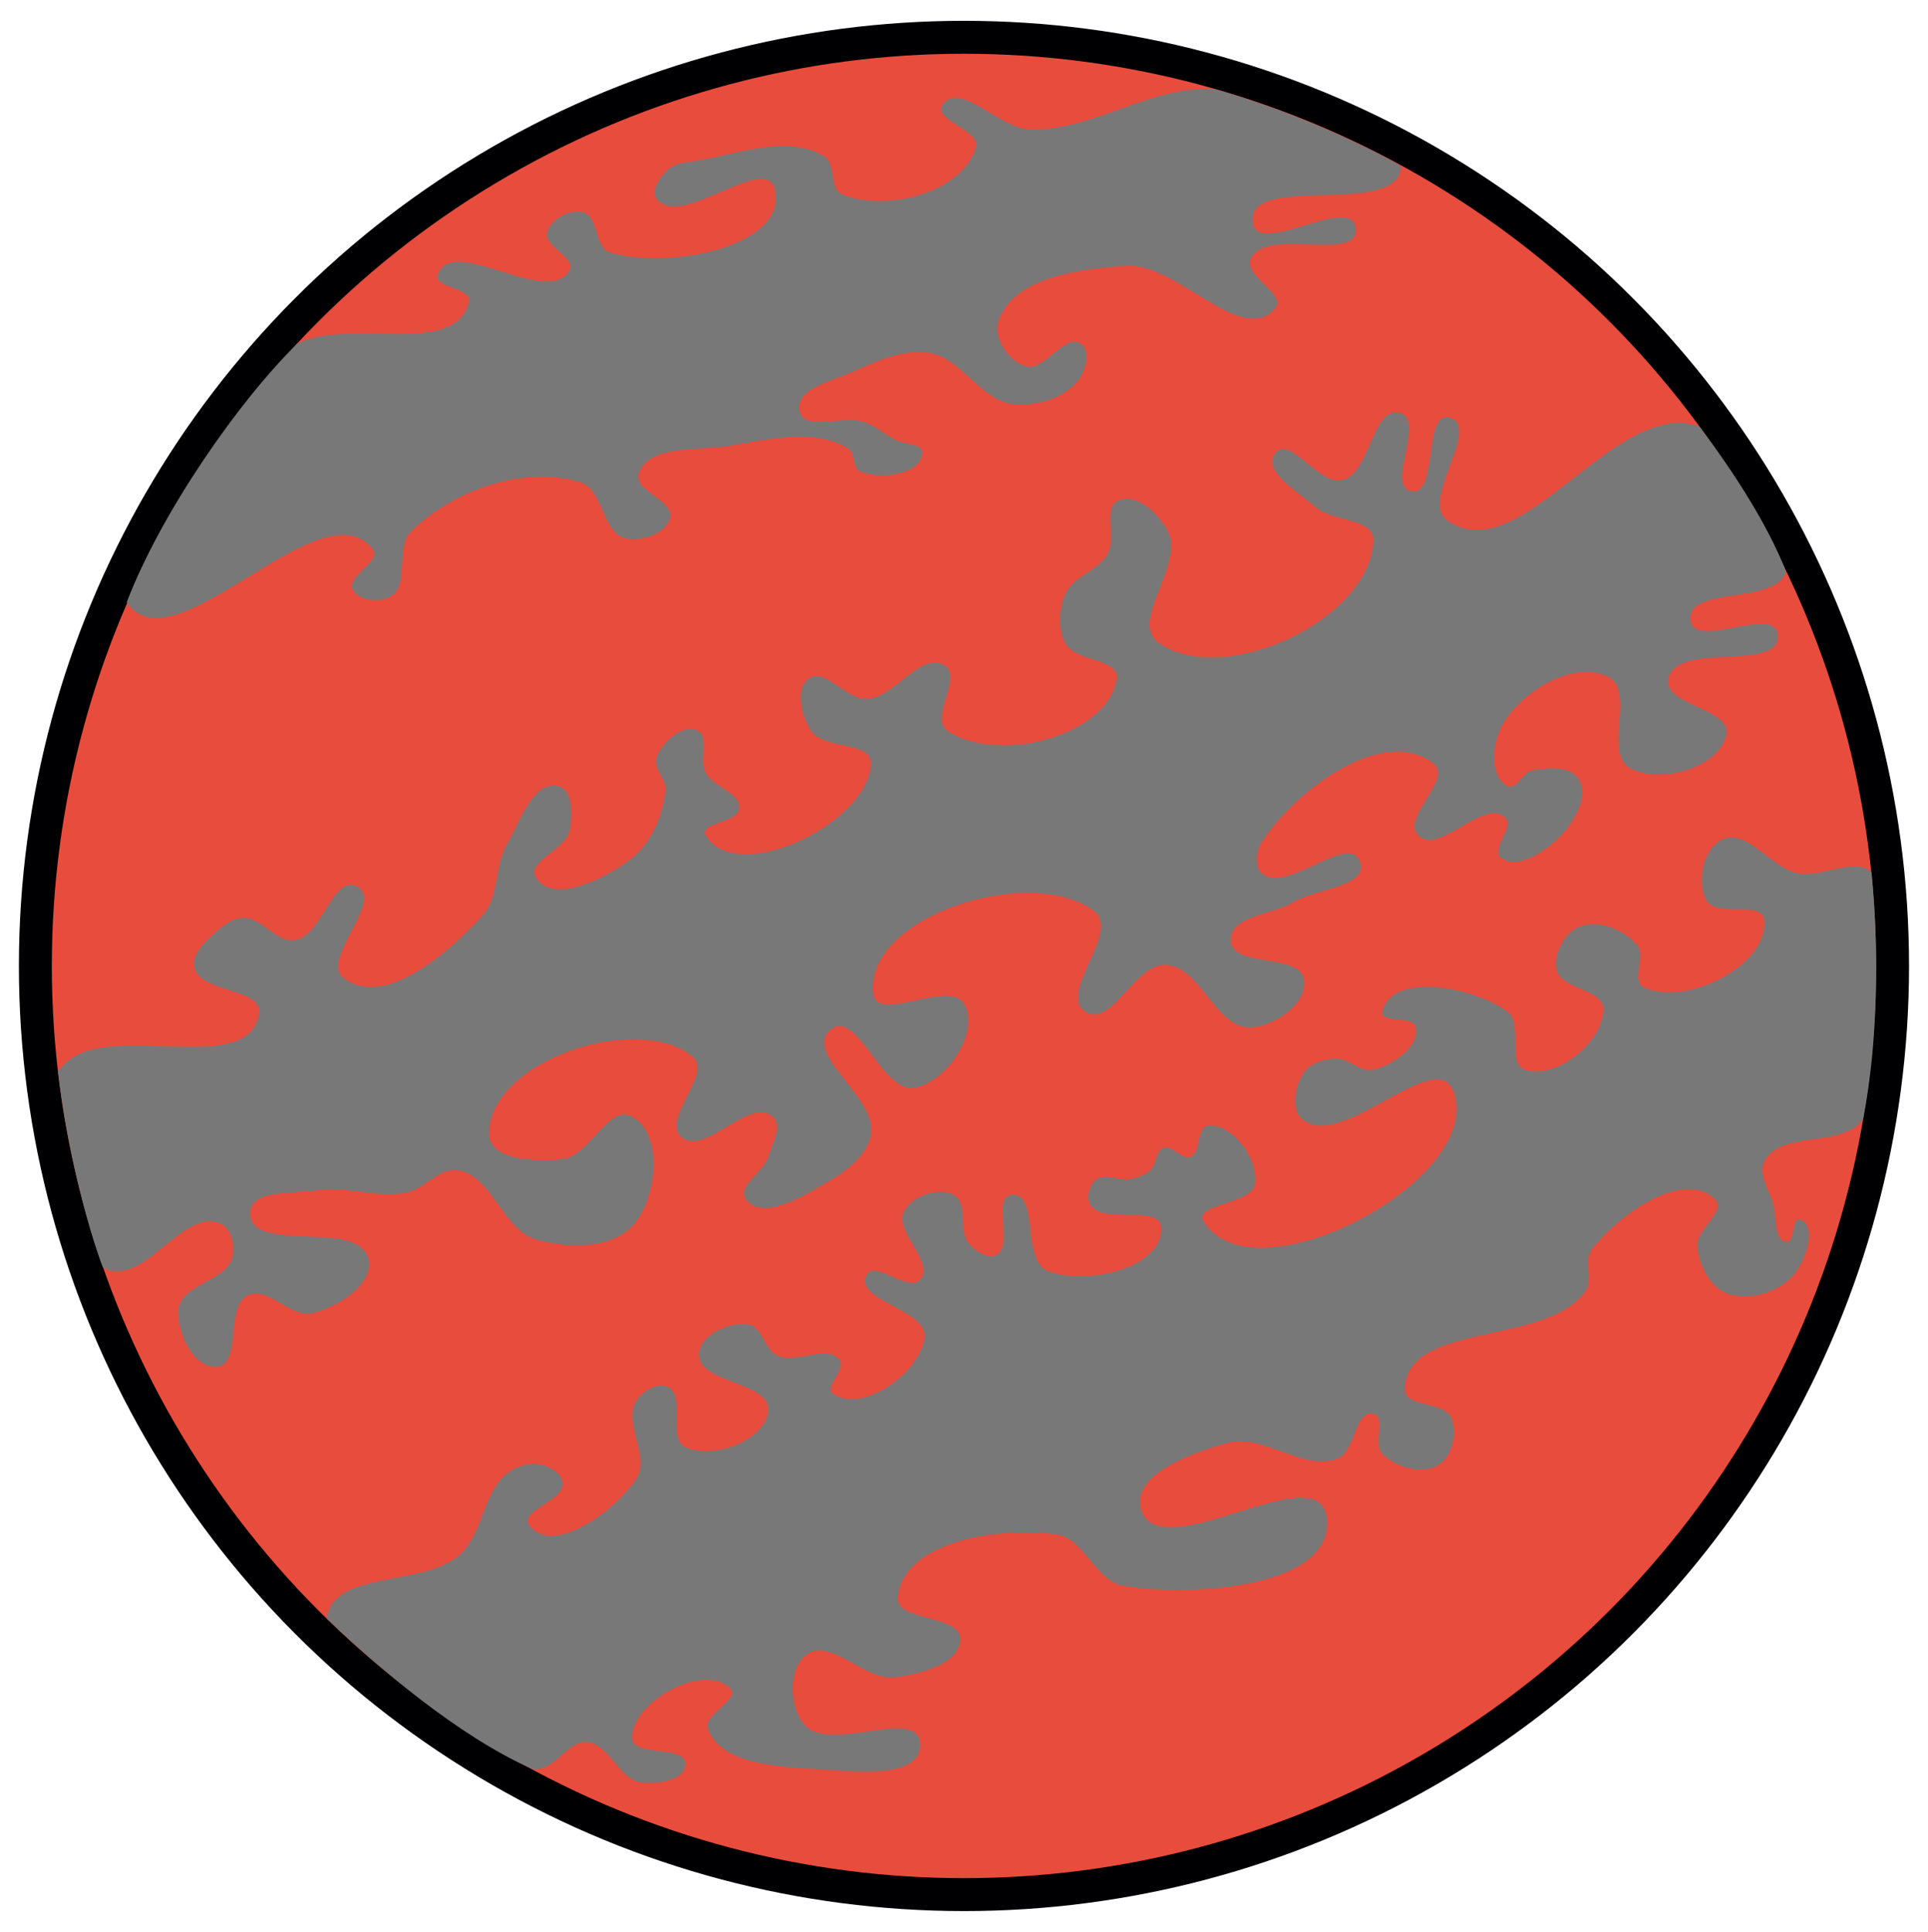 <?xml version="1.0" encoding="UTF-8"?>
<svg width="510" height="511" version="1.1" viewBox="0 0 134.94 135.2" xmlns="http://www.w3.org/2000/svg">

 <g>
  <circle cx="67.468" cy="67.599" r="64.993" fill="#E84C3D" stroke="#000002" stroke-linecap="round" stroke-width="2.304"/>
  <path d="m20.789 24.069c3.571-1.908 11.08 1.05 12.036-2.97 0.222-0.935-2.506-0.969-2.188-1.876 1.018-2.902 7.74 2.383 9.222-0.313 0.495-0.901-1.831-1.665-1.563-2.657 0.249-0.923 1.571-1.63 2.501-1.407 1.096 0.263 0.802 2.469 1.876 2.813 3.925 1.26 12.46-0.352 11.567-4.377-0.6-2.703-6.632 2.847-8.284 0.625-0.433-0.582 0.251-1.537 0.782-2.032 0.518-0.484 1.333-0.508 2.032-0.625 2.93-0.493 6.373-1.861 8.909-0.313 0.836 0.51 0.348 2.279 1.25 2.657 3.054 1.281 8.454-0.102 9.378-3.282 0.352-1.211-3.045-1.921-2.345-2.97 1.172-1.756 3.986 1.653 6.096 1.719 4.44 0.139 8.594-3.183 13.026-2.809 4.428 1.246 9.565 3.422 12.971 5.363-0.065 3.744-10.968 0.355-10.367 4.011 0.389 2.367 6.896-2.068 7.19 0.313 0.314 2.536-6.331-0.156-7.346 2.188-0.509 1.176 2.537 2.452 1.719 3.439-2.314 2.794-6.853-3.218-10.472-2.97-3.235 0.222-7.925 0.818-8.909 3.908-0.369 1.158 0.724 2.738 1.876 3.126 1.329 0.448 2.771-2.385 3.908-1.563 0.677 0.49 0.339 1.829-0.156 2.501-0.959 1.301-2.924 1.866-4.533 1.719-2.305-0.21-3.652-3.242-5.94-3.595-1.748-0.27-3.551 0.511-5.158 1.25-1.458 0.67-4.268 1.25-3.908 2.813 0.345 1.494 3.09 0.263 4.533 0.782 0.791 0.284 1.448 0.854 2.188 1.25 0.616 0.33 1.94 0.242 1.876 0.938-0.14 1.511-2.988 1.861-4.377 1.25-0.533-0.235-0.289-1.252-0.782-1.563-2.469-1.556-5.865-0.575-8.753-0.156-2.055 0.298-5.272-0.09-5.94 1.876-0.409 1.204 2.526 1.9 2.188 3.126-0.303 1.102-2.015 1.675-3.126 1.407-1.622-0.391-1.536-3.403-3.126-3.908-3.929-1.246-8.937 0.552-11.879 3.439-1.129 1.108-0.056 3.709-1.407 4.533-0.768 0.468-2.253 0.335-2.657-0.469-0.471-0.937 2.049-1.985 1.407-2.813-3.602-4.645-13.921 8.559-17.24 3.708 2.427-6.335 7.897-14.152 11.925-18.088z" fill="#787878"/>
  <path d="m4.062 75.025c2.612-4.182 13.23 0.745 14.069-4.064 0.321-1.838-4.176-1.452-4.533-3.282-0.188-0.965 0.836-1.839 1.563-2.501 0.517-0.47 1.177-0.919 1.876-0.938 1.306-0.035 2.303 1.757 3.595 1.563 1.9-0.286 2.694-4.679 4.377-3.751 1.891 1.042-2.662 5.109-0.938 6.409 2.83 2.134 7.304-1.756 9.691-4.377 1.187-1.303 0.832-3.479 1.719-5.002 0.911-1.563 1.838-4.493 3.595-4.064 1.043 0.255 0.982 2.071 0.782 3.126-0.251 1.321-3.07 2.15-2.345 3.282 1.201 1.876 4.78 0.082 6.565-1.25 1.456-1.087 2.305-3.038 2.501-4.846 0.087-0.804-0.911-1.588-0.625-2.345 0.398-1.054 1.77-2.302 2.813-1.876 0.937 0.382 0.158 2.073 0.625 2.97 0.528 1.013 2.426 1.361 2.345 2.501-0.071 0.998-2.86 1.018-2.345 1.876 2.165 3.6 11.359-0.806 11.567-5.002 0.08-1.607-3.374-0.976-4.22-2.345-0.631-1.02-1.118-2.878-0.156-3.595 1.149-0.857 2.631 1.458 4.064 1.407 1.983-0.071 3.796-3.408 5.471-2.345 1.276 0.81-1.073 3.653 0.156 4.533 3.364 2.408 11.233 0.491 11.879-3.595 0.228-1.442-2.919-1.207-3.595-2.501-0.531-1.016-0.453-2.386 0-3.439 0.539-1.253 2.305-1.623 2.97-2.813 0.622-1.115-0.395-3.255 0.782-3.751 1.252-0.528 2.833 0.972 3.439 2.188 1.165 2.339-2.779 6.336-0.625 7.815 4.572 3.14 14.793-1.648 15.005-7.19 0.06-1.563-2.894-1.307-4.064-2.345-1.17-1.037-3.764-2.511-2.813-3.751 1.024-1.336 3.053 2.273 4.689 1.876 2.01-0.488 2.08-5.273 4.064-4.689 1.767 0.52-1.035 5.165 0.782 5.471 1.907 0.321 0.783-5.634 2.657-5.158 2.324 0.59-2.11 5.8-0.156 7.19 5.118 3.641 11.747-8.677 17.663-6.565 2.531 3.374 4.793 6.932 6.055 10.141-0.682 2.374-7.086 0.984-6.681 3.458 0.333 2.029 5.855-1.104 6.096 0.938 0.323 2.739-7.141 0.418-7.659 3.126-0.353 1.846 4.465 2.072 4.064 3.908-0.506 2.318-4.636 3.478-6.721 2.345-1.932-1.05 0.411-5.441-1.563-6.409-2.408-1.18-5.968 0.981-7.346 3.282-0.752 1.255-0.994 3.719 0.313 4.377 0.607 0.305 1.052-0.966 1.719-1.094 1.094-0.21 2.713-0.332 3.282 0.625 0.699 1.175-0.305 2.919-1.25 3.908-1.037 1.084-3.038 2.487-4.22 1.563-0.743-0.581 1.01-2.178 0.313-2.813-1.532-1.398-4.639 2.727-6.096 1.25-1.199-1.215 2.421-3.929 1.094-5.002-3.427-2.77-9.65 1.766-12.036 5.471-0.395 0.613-0.544 1.702 0 2.188 1.721 1.537 6.137-2.967 6.878-0.782 0.585 1.726-3.129 1.872-4.689 2.813-1.461 0.882-4.416 0.951-4.377 2.657 0.045 1.958 4.944 0.867 5.158 2.813 0.182 1.652-2.091 3.213-3.751 3.282-2.457 0.103-3.484-4.245-5.94-4.377-2.168-0.116-3.794 4.446-5.627 3.282-1.987-1.262 2.498-5.608 0.625-7.034-4.381-3.336-16.123 0.315-15.474 5.783 0.254 2.137 5.46-1.15 6.409 0.782 0.989 2.013-1.249 5.3-3.439 5.783-2.343 0.517-4.057-5.55-5.94-4.064-2.058 1.625 3.296 4.769 2.813 7.346-0.271 1.45-1.692 2.544-2.97 3.282-1.708 0.987-4.59 2.821-5.783 1.25-0.677-0.891 1.235-1.9 1.563-2.97 0.277-0.902 1.014-2.182 0.313-2.813-1.626-1.463-4.803 2.892-6.409 1.407-1.39-1.286 2.265-4.45 0.782-5.627-3.979-3.158-14.339 0.392-14.224 5.471 0.041 1.812 3.357 1.926 5.158 1.719 1.882-0.216 3.183-3.878 4.846-2.97 2.195 1.199 1.76 5.583 0.156 7.503-1.488 1.781-4.649 1.744-6.878 1.094-2.339-0.682-3.065-4.464-5.471-4.846-1.291-0.205-2.312 1.313-3.595 1.563-2.046 0.399-4.19-0.465-6.252-0.156-1.629 0.244-4.644-0.084-4.689 1.563-0.082 2.969 7.712 0.368 8.284 3.282 0.348 1.772-2.157 3.308-3.908 3.751-1.52 0.385-3.118-1.925-4.533-1.25-1.643 0.783-0.375 4.85-2.188 5.002-1.613 0.135-2.841-2.456-2.657-4.064 0.197-1.721 3.336-1.914 3.751-3.595 0.198-0.8-0.039-1.988-0.782-2.345-2.65-1.274-5.466 4.646-8.277 3.051-1.234-3.281-2.595-8.904-3.135-13.68z" fill="#787878"/>
 </g>
 <path d="m22.875 113.27c0.407-3.426 6.78-2.156 9.324-4.485 1.654-1.515 1.608-4.488 3.439-5.783 0.651-0.46 1.575-0.677 2.345-0.469 0.606 0.164 1.352 0.625 1.407 1.25 0.111 1.256-3.115 1.972-2.345 2.97 1.668 2.161 6.009-0.998 7.503-3.282 0.998-1.526-1.004-3.948 0-5.471 0.437-0.663 1.47-1.275 2.188-0.938 1.328 0.624-0.079 3.599 1.25 4.22 1.903 0.889 5.48-0.423 5.783-2.501 0.304-2.086-5.018-1.963-4.846-4.064 0.109-1.327 2.121-2.224 3.439-2.032 0.985 0.143 1.134 1.758 2.032 2.188 1.319 0.632 3.49-0.851 4.377 0.313 0.483 0.634-1.122 1.888-0.469 2.345 2.05 1.434 6.066-1.429 6.409-3.908 0.273-1.972-4.935-2.586-4.064-4.377 0.549-1.128 2.928 1.259 3.751 0.313 1.087-1.249-1.917-3.409-1.094-4.846 0.598-1.044 2.37-1.647 3.439-1.094s0.281 2.552 1.094 3.439c0.458 0.499 1.269 1.083 1.876 0.782 1.301-0.647-0.353-4.085 1.094-4.22 1.949-0.182 0.688 4.575 2.501 5.314 2.626 1.071 8.008-0.134 7.972-2.97-0.022-1.763-4.177-0.161-5.002-1.719-0.278-0.525-0.003-1.359 0.469-1.719 0.621-0.474 1.58 0.162 2.345 0 0.502-0.107 1.022-0.285 1.407-0.625 0.455-0.403 0.368-1.352 0.938-1.563 0.618-0.229 1.26 0.86 1.876 0.625 0.785-0.3 0.413-2.121 1.25-2.188 1.736-0.139 3.504 2.337 3.282 4.064-0.189 1.478-4.383 1.392-3.595 2.657 3.475 5.578 19.612-2.841 17.506-9.066-1.153-3.408-7.928 4.253-10.629 1.876-0.822-0.724-0.468-2.383 0.156-3.282 0.453-0.652 1.396-0.891 2.188-0.938 0.922-0.055 1.763 1.01 2.657 0.782 1.357-0.346 3.213-1.591 2.97-2.97-0.15-0.849-2.531-0.252-2.345-1.094 0.632-2.849 6.406-1.733 8.753 0 1.14 0.842-0.1 3.635 1.25 4.064 2.195 0.697 5.411-1.918 5.471-4.22 0.037-1.441-3.012-1.398-3.282-2.813-0.21-1.099 0.53-2.541 1.563-2.97 1.309-0.544 3.135 0.18 4.064 1.25 0.657 0.757-0.432 2.531 0.469 2.97 2.893 1.41 8.72-1.483 8.441-4.689-0.124-1.428-3.387-0.143-4.064-1.407-0.686-1.281-0.214-3.587 1.094-4.22 1.743-0.844 3.417 1.956 5.314 2.345 1.686 0.345 4.012-1.194 5.163-0.06 0.505 5.164 0.491 11.758-0.591 17.254-1.391 2.074-5.76 0.743-6.917 2.97-0.466 0.898 0.352 1.996 0.625 2.97 0.254 0.904 3e-3 2.563 0.938 2.657 0.605 0.061 0.363-1.76 0.938-1.563 1.241 0.425 0.391 2.917-0.469 3.908-1.06 1.222-3.186 1.847-4.689 1.25-1.196-0.475-1.91-2.001-2.032-3.282-0.111-1.165 2.085-2.461 1.25-3.282-2.2-2.164-6.672 1.026-8.597 3.439-0.625 0.783 0.109 2.151-0.469 2.97-2.771 3.923-12.525 2.077-12.661 6.878-0.036 1.286 2.818 0.832 3.282 2.032 0.411 1.061 0.034 2.69-0.938 3.282-1.134 0.692-2.958 0.148-3.908-0.782-0.687-0.672 0.311-2.596-0.625-2.813-1.3-0.302-1.26 2.635-2.501 3.126-2.398 0.95-5.165-1.749-7.659-1.094-2.479 0.651-6.878 2.248-6.096 4.689 1.319 4.121 12.343-3.812 12.973 0.469 0.729 4.955-9.281 5.658-14.224 4.846-1.944-0.319-2.739-3.322-4.689-3.595-3.938-0.552-10.66 0.424-11.098 4.377-0.194 1.752 4.435 1.208 4.377 2.97-0.058 1.75-2.799 2.408-4.533 2.657-2.126 0.305-4.538-2.858-6.252-1.563-1.29 0.974-1.177 3.593-0.156 4.846 1.737 2.132 8.047-1.342 8.128 1.407 0.074 2.514-4.837 1.881-7.346 1.719-2.665-0.172-6.581-0.307-7.503-2.813-0.37-1.007 2.305-2.039 1.563-2.813-1.773-1.851-6.878 0.876-6.878 3.439 0 1.398 3.809 0.479 3.751 1.876-0.047 1.121-2.014 1.398-3.126 1.25-1.55-0.205-2.195-2.667-3.751-2.813-1.419-0.133-2.191 2.034-3.839 1.884-5.216-2.304-10.841-7.145-14.394-10.528z" fill="#787878"/>
</svg>
